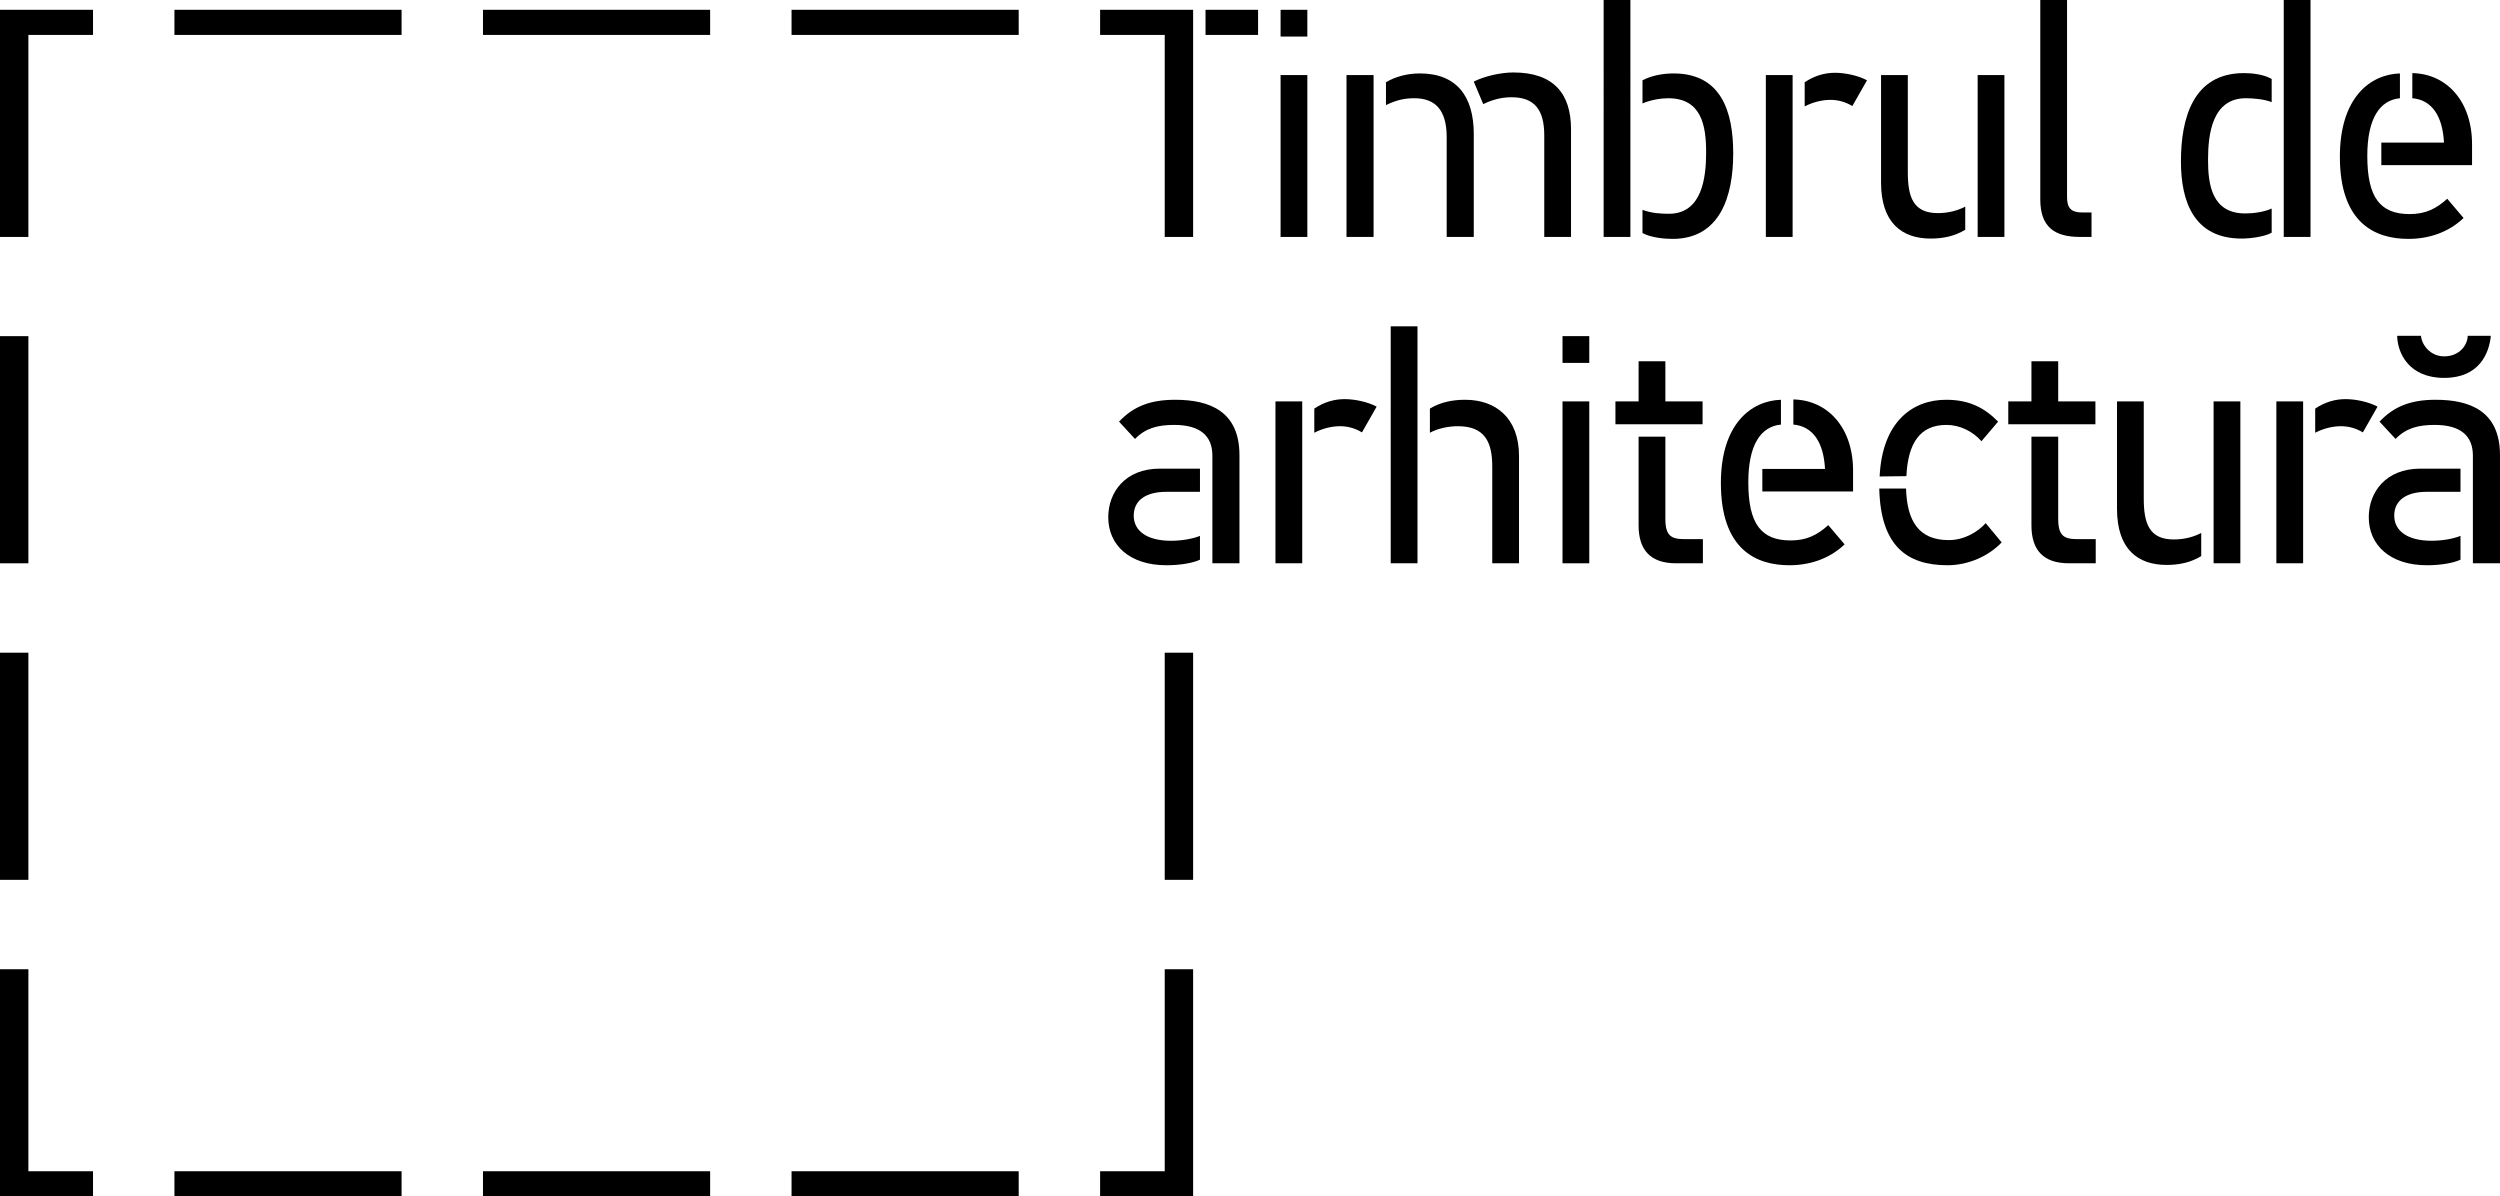 <?xml version="1.0" encoding="utf-8"?>
<!-- Generator: Adobe Illustrator 16.0.0, SVG Export Plug-In . SVG Version: 6.00 Build 0)  -->
<!DOCTYPE svg PUBLIC "-//W3C//DTD SVG 1.1//EN" "http://www.w3.org/Graphics/SVG/1.1/DTD/svg11.dtd">
<svg version="1.1" id="Layer_1" xmlns="http://www.w3.org/2000/svg" xmlns:xlink="http://www.w3.org/1999/xlink" x="0px" y="0px"
	 width="330.715px" height="158.265px" viewBox="0 0 330.715 158.265" enable-background="new 0 0 330.715 158.265"
	 xml:space="preserve">
<g>
	<defs>
		<rect id="SVGID_1_" x="-459.554" y="-196.203" width="1417.323" height="1417.323"/>
	</defs>
	<clipPath id="SVGID_2_">
		<use xlink:href="#SVGID_1_"  overflow="visible"/>
	</clipPath>
	<polygon clip-path="url(#SVGID_2_)" points="157.833,158.265 145.529,158.265 145.529,154.94 154.077,154.94 154.077,128.217 
		157.833,128.217 	"/>
	<polygon clip-path="url(#SVGID_2_)" points="0,128.217 3.756,128.217 3.756,154.941 12.304,154.941 12.304,158.265 0,158.265 	"/>
	<polygon clip-path="url(#SVGID_2_)" points="0,1.296 12.304,1.296 12.304,4.62 3.756,4.62 3.756,31.344 0,31.344 	"/>
	<rect x="154.077" y="86.342" clip-path="url(#SVGID_2_)" width="3.756" height="30.048"/>
	<rect y="44.468" clip-path="url(#SVGID_2_)" width="3.756" height="30.048"/>
	<rect y="86.342" clip-path="url(#SVGID_2_)" width="3.756" height="30.048"/>
	<rect x="23.075" y="1.296" clip-path="url(#SVGID_2_)" width="30.048" height="3.324"/>
	<rect x="63.893" y="1.296" clip-path="url(#SVGID_2_)" width="30.048" height="3.324"/>
	<rect x="104.711" y="1.296" clip-path="url(#SVGID_2_)" width="30.048" height="3.324"/>
	<rect x="23.075" y="154.94" clip-path="url(#SVGID_2_)" width="30.048" height="3.325"/>
	<rect x="63.893" y="154.94" clip-path="url(#SVGID_2_)" width="30.048" height="3.325"/>
	<rect x="104.711" y="154.94" clip-path="url(#SVGID_2_)" width="30.048" height="3.325"/>
	<path clip-path="url(#SVGID_2_)" d="M157.833,31.344h-3.756V4.62h-8.548V1.296h12.304V31.344z M159.474,1.296h6.951V4.62h-6.951
		V1.296z"/>
	<path clip-path="url(#SVGID_2_)" d="M169.403,1.296h3.54v3.54h-3.54V1.296z M169.403,9.93h3.54v21.414h-3.54V9.93z"/>
	<path clip-path="url(#SVGID_2_)" d="M181.706,31.344h-3.583V9.93h3.583V31.344z M194.959,31.344h-3.583V18.133
		c0-3.583-1.512-5.137-4.274-5.137c-1.166,0-2.246,0.172-3.757,0.906V10.88c1.296-0.777,2.893-1.166,4.49-1.166
		c4.922,0,7.124,3.109,7.124,7.988V31.344z M194.959,10.794c1.338-0.691,3.54-1.209,5.224-1.209c5.31,0,7.641,2.763,7.641,7.512
		v14.247h-3.54V17.917c0-3.454-1.339-5.051-4.317-5.051c-1.123,0-2.332,0.216-3.756,0.907L194.959,10.794z"/>
	<path clip-path="url(#SVGID_2_)" d="M215.68,31.344h-3.54V0.001h3.54V31.344z M217.278,10.621c1.166-0.604,2.634-0.907,4.102-0.907
		c6.303,0,7.9,5.009,7.9,10.577c0,5.656-1.727,11.311-8.03,11.311c-1.079,0-2.892-0.172-3.972-0.776V27.76
		c1.166,0.432,2.332,0.519,3.497,0.519c4.404,0,4.922-4.835,4.922-8.116c0-3.454-0.562-7.166-5.008-7.166
		c-0.994,0-2.331,0.215-3.411,0.69V10.621z"/>
	<path clip-path="url(#SVGID_2_)" d="M237.137,31.344h-3.54V9.93h3.54V31.344z M238.734,10.88c1.295-0.863,2.634-1.252,4.015-1.252
		c1.296,0,3.022,0.345,4.231,0.993l-1.943,3.411c-0.906-0.562-1.899-0.82-2.892-0.82c-1.036,0-2.245,0.258-3.411,0.863V10.88z"/>
	<path clip-path="url(#SVGID_2_)" d="M259.974,30.394c-1.425,0.863-2.937,1.165-4.576,1.165c-3.8,0-6.562-2.072-6.562-7.425V9.93
		h3.54v12.822c0,3.281,0.69,5.44,3.972,5.44c1.295,0,2.591-0.302,3.627-0.864V30.394z M261.615,9.93h3.54v21.414h-3.54V9.93z"/>
	<path clip-path="url(#SVGID_2_)" d="M275.169,31.344c-3.367,0-5.267-1.295-5.267-4.965V0.001h3.539v26.076
		c0,1.425,0.52,2.029,1.987,2.029h1.251v3.238H275.169z"/>
	<path clip-path="url(#SVGID_2_)" d="M300.511,13.513c-0.95-0.388-2.419-0.518-3.41-0.518c-4.447,0-5.009,4.706-5.009,8.16
		c0,3.281,0.519,7.08,4.922,7.08c1.035,0,2.461-0.172,3.497-0.648v3.195c-0.907,0.519-2.764,0.777-3.973,0.777
		c-6.303,0-8.03-4.878-8.03-10.189c0-5.741,1.598-11.699,8.334-11.699c1.121,0,2.633,0.173,3.669,0.777V13.513z M302.108,0h3.541
		v31.343h-3.541V0z"/>
	<path clip-path="url(#SVGID_2_)" d="M317.477,12.995c-2.677,0.259-4.317,2.677-4.317,7.642c0,5.526,1.728,7.684,5.612,7.684
		c2.117,0,3.54-0.734,4.965-2.029l2.158,2.547c-2.028,1.943-4.662,2.763-7.295,2.763c-4.361,0-9.067-2.029-9.067-10.879
		c0-7.728,3.929-10.88,7.944-11.009V12.995z M319.118,9.671c4.533,0.086,7.9,3.713,7.9,9.412v2.763h-12.002v-2.979h8.288
		c-0.172-3.497-1.597-5.656-4.187-5.872V9.671z"/>
	<path clip-path="url(#SVGID_2_)" d="M158.739,74.041c-1.034,0.475-2.717,0.733-4.443,0.733c-4.88,0-7.689-2.677-7.689-6.345
		c0-3.326,2.246-6.434,6.823-6.434h5.309v3.066h-4.443c-2.764,0-4.321,1.165-4.321,3.151c0,2.029,1.772,3.325,4.922,3.325
		c1.427,0,2.893-0.259,3.842-0.647V74.041z M160.381,60.267c0-2.589-1.596-4.057-5.052-4.057c-2.201,0-3.797,0.431-5.182,1.856
		l-2.113-2.288c1.941-2.073,4.229-2.893,7.425-2.893c4.619,0,8.504,1.553,8.504,7.34v14.291h-3.582V60.267z"/>
	<path clip-path="url(#SVGID_2_)" d="M172.267,74.515h-3.541V53.099h3.541V74.515z M173.863,54.049
		c1.297-0.863,2.637-1.251,4.015-1.251c1.297,0,3.024,0.346,4.233,0.993l-1.944,3.41c-0.904-0.561-1.899-0.819-2.89-0.819
		c-1.037,0-2.247,0.258-3.414,0.863V54.049z"/>
	<path clip-path="url(#SVGID_2_)" d="M187.514,74.515h-3.541V43.17h3.541V74.515z M189.156,54.049
		c1.424-0.863,3.023-1.165,4.662-1.165c4.103,0,7.126,2.461,7.126,7.426v14.205h-3.54V61.692c0-3.282-1.038-5.31-4.536-5.31
		c-1.293,0-2.675,0.302-3.712,0.863V54.049z"/>
	<path clip-path="url(#SVGID_2_)" d="M206.699,44.464h3.54v3.542h-3.54V44.464z M206.699,53.1h3.54v21.416h-3.54V53.1z"/>
	<path clip-path="url(#SVGID_2_)" d="M213.699,56.122V53.1h3.065v-5.31h3.541v5.31h4.922v3.022H213.699z M220.305,57.764v10.881
		c0,2.244,0.777,2.675,2.545,2.675h2.419v3.196h-3.54c-3.41,0-4.965-1.77-4.965-5.008V57.764H220.305z"/>
	<path clip-path="url(#SVGID_2_)" d="M235.594,56.166c-2.675,0.259-4.317,2.677-4.317,7.641c0,5.527,1.726,7.687,5.611,7.687
		c2.116,0,3.54-0.735,4.967-2.03l2.159,2.547c-2.028,1.944-4.665,2.763-7.299,2.763c-4.359,0-9.066-2.028-9.066-10.879
		c0-7.729,3.93-10.881,7.945-11.011V56.166z M237.236,52.842c4.531,0.086,7.899,3.712,7.899,9.411v2.764h-12.002v-2.98h8.29
		c-0.172-3.496-1.596-5.654-4.187-5.871V52.842z"/>
	<path clip-path="url(#SVGID_2_)" d="M252.142,64.628c0.131,4.317,1.684,6.821,5.656,6.821c2.074,0,3.885-1.123,4.88-2.244
		l2.116,2.547c-1.729,1.814-4.405,3.022-7.168,3.022c-5.354,0-8.853-2.547-9.025-10.146H252.142z M248.648,63.03
		c0.344-7.167,4.271-10.146,8.806-10.146c3.109,0,5.137,1.123,6.866,2.893l-2.204,2.591c-1.122-1.296-2.848-2.158-4.62-2.158
		c-3.498,0-5.094,2.373-5.308,6.778L248.648,63.03z"/>
	<path clip-path="url(#SVGID_2_)" d="M265.667,56.122V53.1h3.065v-5.31h3.54v5.31h4.922v3.022H265.667z M272.272,57.764v10.881
		c0,2.244,0.777,2.675,2.545,2.675h2.419v3.196h-3.54c-3.41,0-4.964-1.77-4.964-5.008V57.764H272.272z"/>
	<path clip-path="url(#SVGID_2_)" d="M291.19,73.566c-1.428,0.863-2.936,1.166-4.578,1.166c-3.8,0-6.562-2.073-6.562-7.427V53.1
		h3.539v12.823c0,3.282,0.693,5.441,3.973,5.441c1.294,0,2.592-0.303,3.629-0.864V73.566z M292.828,53.1h3.54v21.416h-3.54V53.1z"/>
	<path clip-path="url(#SVGID_2_)" d="M304.671,74.515h-3.54V53.099h3.54V74.515z M306.268,54.049
		c1.297-0.863,2.637-1.251,4.015-1.251c1.298,0,3.023,0.346,4.232,0.993l-1.943,3.41c-0.904-0.561-1.898-0.819-2.891-0.819
		c-1.037,0-2.246,0.258-3.413,0.863V54.049z"/>
	<path clip-path="url(#SVGID_2_)" d="M325.488,74.041c-1.033,0.475-2.718,0.733-4.447,0.733c-4.876,0-7.686-2.677-7.686-6.346
		c0-3.325,2.247-6.433,6.824-6.433h5.309v3.065h-4.447c-2.764,0-4.317,1.165-4.317,3.151c0,2.029,1.772,3.324,4.922,3.324
		c1.428,0,2.894-0.258,3.843-0.647V74.041z M327.129,60.267c0-2.589-1.596-4.057-5.053-4.057c-2.2,0-3.8,0.431-5.178,1.856
		l-2.116-2.289c1.94-2.072,4.229-2.893,7.425-2.893c4.619,0,8.508,1.554,8.508,7.341v14.291h-3.586V60.267z M320.263,44.422
		c0.088,1.166,1.21,2.719,3.066,2.719c2.073,0,3.11-1.553,3.11-2.719h3.066c-0.219,2.245-1.471,5.569-6.177,5.569
		c-4.704,0-6.174-3.324-6.216-5.569H320.263z"/>
</g>
</svg>
